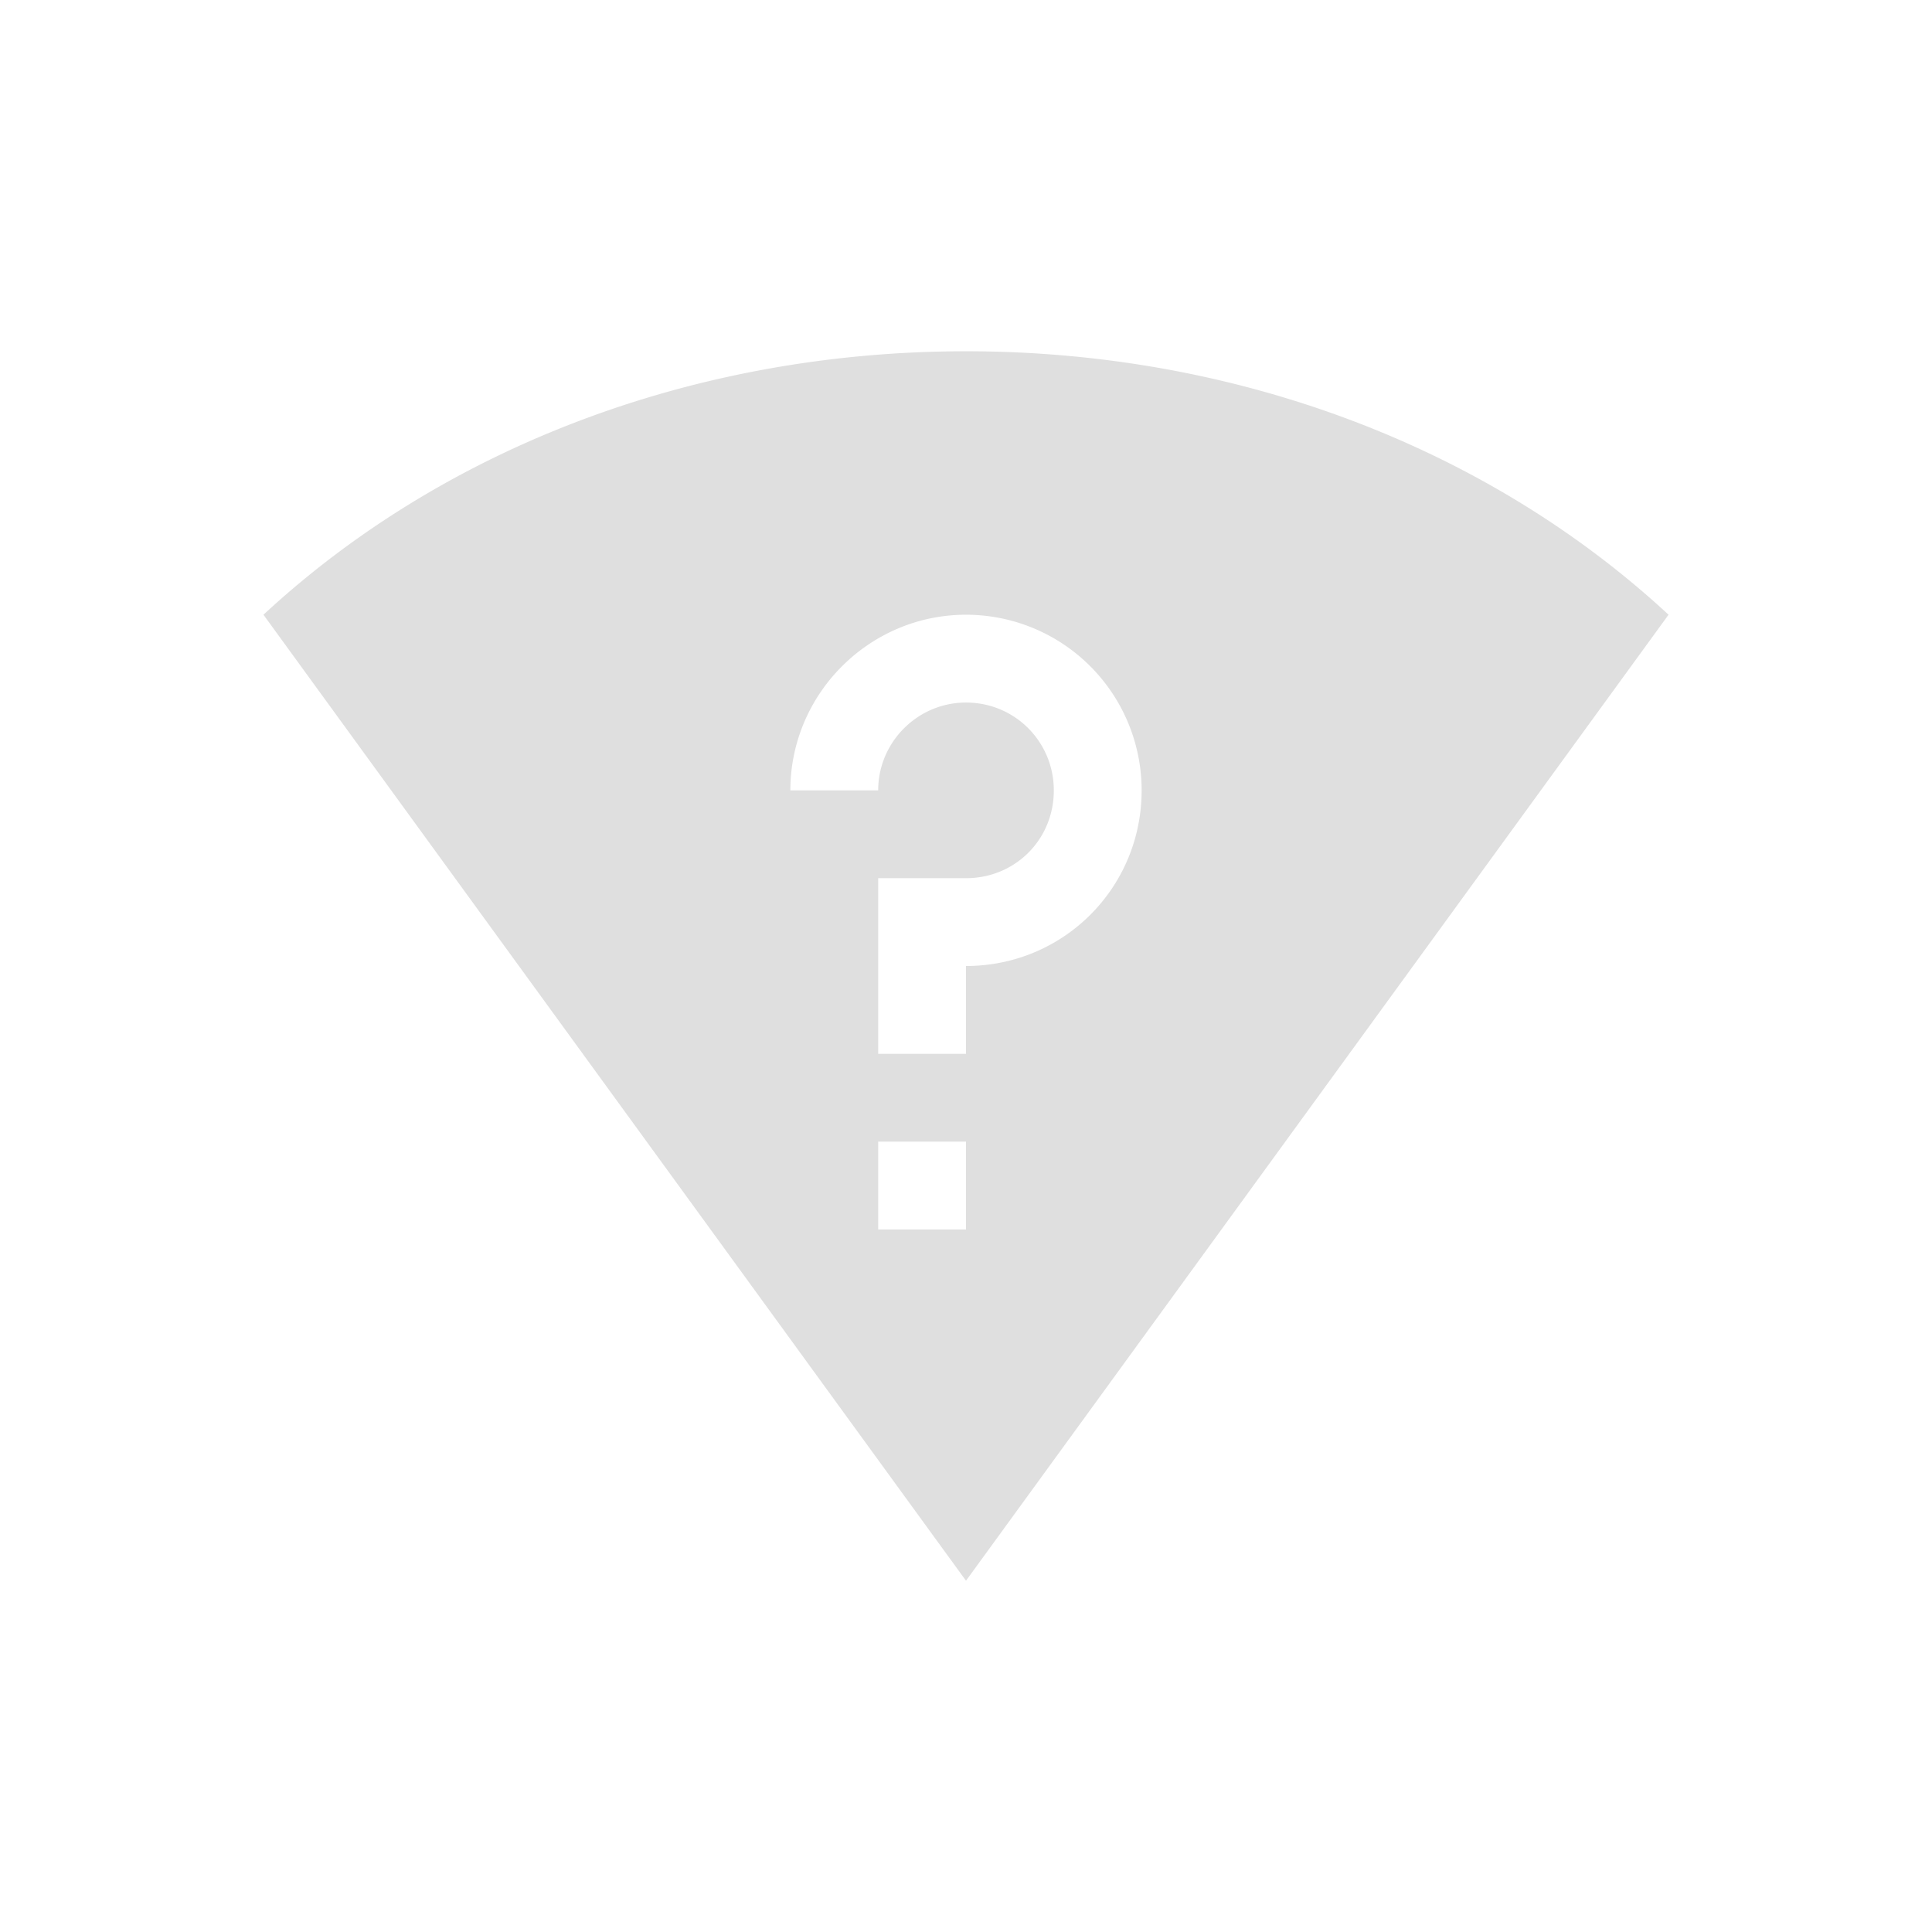 <svg xmlns="http://www.w3.org/2000/svg" width="22" height="22"><defs><style id="current-color-scheme" type="text/css"></style></defs><path d="M11 4C7.95 4 5.08 5.073 3 7l8 11 8-11c-2.081-1.927-4.949-3-8-3zm0 3a2 2 0 0 1 2 2c0 1.11-.89 2-2 2v1h-1v-2h1c.56 0 1-.44 1-1 0-.55-.44-1-1-1-.55 0-1 .45-1 1H9c0-1.1.9-2 2-2zm-1 6h1v1h-1z" fill="currentColor" color="#dfdfdf"/></svg>
